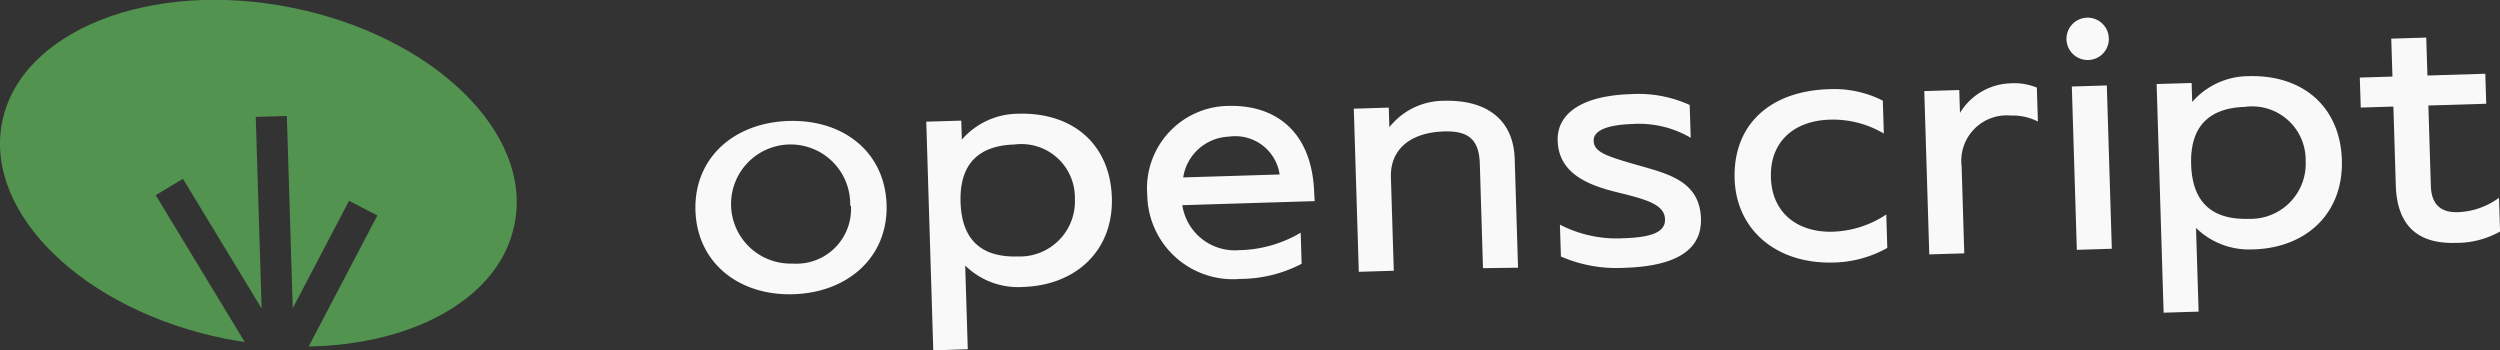 <?xml version="1.0" encoding="UTF-8"?>
<!-- Created with Inkscape (http://www.inkscape.org/) -->
<svg width="42.512mm" height="5.955mm" version="1.1" viewBox="0 0 42.512 5.955" xmlns="http://www.w3.org/2000/svg">
 <rect x="0" y="0" width="42.512" height="5.955" fill="#333333" stroke="none"/>
 <g transform="translate(-56.885 -103.98)" clip-rule="evenodd" fill-rule="evenodd" stroke-linejoin="round" stroke-miterlimit="2" stroke-width=".265">
  <g fill="#f9f9f9">
   <path class="cls-1" d="m71.961 107.46c0.027 0.889-0.656 1.495-1.584 1.523-0.928 0.029-1.639-0.535-1.666-1.423-0.027-0.889 0.65-1.494 1.584-1.523 0.934-0.029 1.639 0.532 1.666 1.423zm-0.619 0.019a1.013 1.013 0 1 0-0.981 0.983 0.929 0.929 0 0 0 0.994-0.983z"/>
   <path class="cls-1" d="m74.275 108.86a1.286 1.286 0 0 1-0.977-0.364l0.044 1.423-0.587 0.018-0.119-3.888 0.595-0.018 0.01 0.323a1.278 1.278 0 0 1 0.953-0.44c0.944-0.029 1.57 0.529 1.598 1.425 0.028 0.897-0.605 1.493-1.515 1.521zm-0.138-2.423c-0.59 0.018-0.938 0.309-0.918 0.981 0.021 0.672 0.386 0.941 0.976 0.923a0.937 0.937 0 0 0 0.968-0.983 0.91 0.91 0 0 0-1.026-0.921z"/>
   <path class="cls-1" d="m79.241 107.4-2.251 0.069a0.902 0.902 0 0 0 0.963 0.765 2.13 2.13 0 0 0 1.05-0.297l0.016 0.529a2.278 2.278 0 0 1-1.051 0.257 1.455 1.455 0 0 1-1.574-1.426 1.402 1.402 0 0 1 1.364-1.516c0.852-0.026 1.444 0.469 1.475 1.487zm-0.596-0.453a0.762 0.762 0 0 0-0.867-0.643 0.818 0.818 0 0 0-0.773 0.693z"/>
   <path class="cls-1" d="m82.103 108.54-0.054-1.772c-0.012-0.383-0.16-0.567-0.607-0.553-0.582 0.018-0.92 0.311-0.905 0.782l0.049 1.587-0.595 0.018-0.085-2.774 0.595-0.018 0.01 0.333a1.185 1.185 0 0 1 0.915-0.449c0.764-0.024 1.196 0.342 1.216 0.987l0.057 1.851z"/>
   <path class="cls-1" d="m85.809 107.7c0.016 0.516-0.401 0.806-1.298 0.834a2.381 2.381 0 0 1-1.083-0.192l-0.017-0.542a2.101 2.101 0 0 0 1.085 0.231c0.529-0.016 0.708-0.128 0.702-0.323-0.008-0.249-0.307-0.335-0.808-0.457-0.501-0.122-1-0.321-1.017-0.877-0.015-0.476 0.432-0.768 1.241-0.793a2.101 2.101 0 0 1 1.004 0.184l0.017 0.558a1.738 1.738 0 0 0-0.997-0.234c-0.378 0.012-0.659 0.094-0.653 0.285 0.006 0.19 0.204 0.258 0.73 0.409 0.526 0.151 1.075 0.269 1.095 0.917z"/>
   <path class="cls-1" d="m88.902 105.69 0.017 0.561a1.691 1.691 0 0 0-0.923-0.236c-0.59 0.018-1.016 0.362-0.997 0.984 0.019 0.621 0.474 0.938 1.055 0.921a1.736 1.736 0 0 0 0.907-0.293l0.017 0.569a1.942 1.942 0 0 1-0.908 0.248c-0.965 0.03-1.661-0.545-1.688-1.423-0.028-0.926 0.608-1.493 1.597-1.524a1.823 1.823 0 0 1 0.922 0.194z"/>
   <path class="cls-1" d="m91.521 105.47 0.018 0.577a0.934 0.934 0 0 0-0.458-0.102 0.773 0.773 0 0 0-0.839 0.865l0.045 1.478-0.595 0.018-0.085-2.777 0.595-0.018 0.012 0.389a1.042 1.042 0 0 1 0.855-0.503 1.005 1.005 0 0 1 0.452 0.073z"/>
   <path class="cls-1" d="m92.399 105a0.36 0.36 0 1 1 0.346-0.365 0.357 0.357 0 0 1-0.346 0.365zm-0.283 0.451 0.595-0.018 0.085 2.777-0.595 0.018z"/>
   <path class="cls-1" d="m95.203 108.22a1.286 1.286 0 0 1-0.975-0.364l0.044 1.423-0.595 0.018-0.119-3.888 0.595-0.018 0.01 0.323a1.278 1.278 0 0 1 0.95-0.439c0.941-0.029 1.567 0.529 1.595 1.425 0.028 0.897-0.592 1.493-1.504 1.521zm-0.138-2.423c-0.592 0.018-0.941 0.309-0.92 0.981 0.021 0.672 0.386 0.941 0.979 0.923a0.937 0.937 0 0 0 0.968-0.983 0.91 0.91 0 0 0-1.024-0.922z"/>
   <path class="cls-1" d="m99.38 107.34 0.018 0.577a1.511 1.511 0 0 1-0.756 0.193c-0.658 0.02-0.997-0.308-1.017-0.98l-0.041-1.338-0.555 0.017-0.016-0.51 0.555-0.017-0.02-0.645 0.595-0.018 0.02 0.645 0.984-0.03 0.016 0.51-0.984 0.03 0.042 1.365c0.009 0.301 0.154 0.459 0.461 0.449a1.254 1.254 0 0 0 0.699-0.246z"/>
  </g>
  <path class="cls-2" d="m61.847 104.11c-2.397-0.482-4.612 0.388-4.925 1.943-0.312 1.556 1.39 3.205 3.798 3.687 0.109 0.023 0.218 0.038 0.327 0.056l-1.514-2.497 0.463-0.279 1.338 2.206-0.1-3.258 0.529-0.016 0.1 3.269 0.958-1.827 0.481 0.25-1.168 2.228c1.799-0.031 3.252-0.833 3.499-2.072 0.323-1.556-1.377-3.208-3.787-3.69z" fill="#539350"/>
 </g>
</svg>
